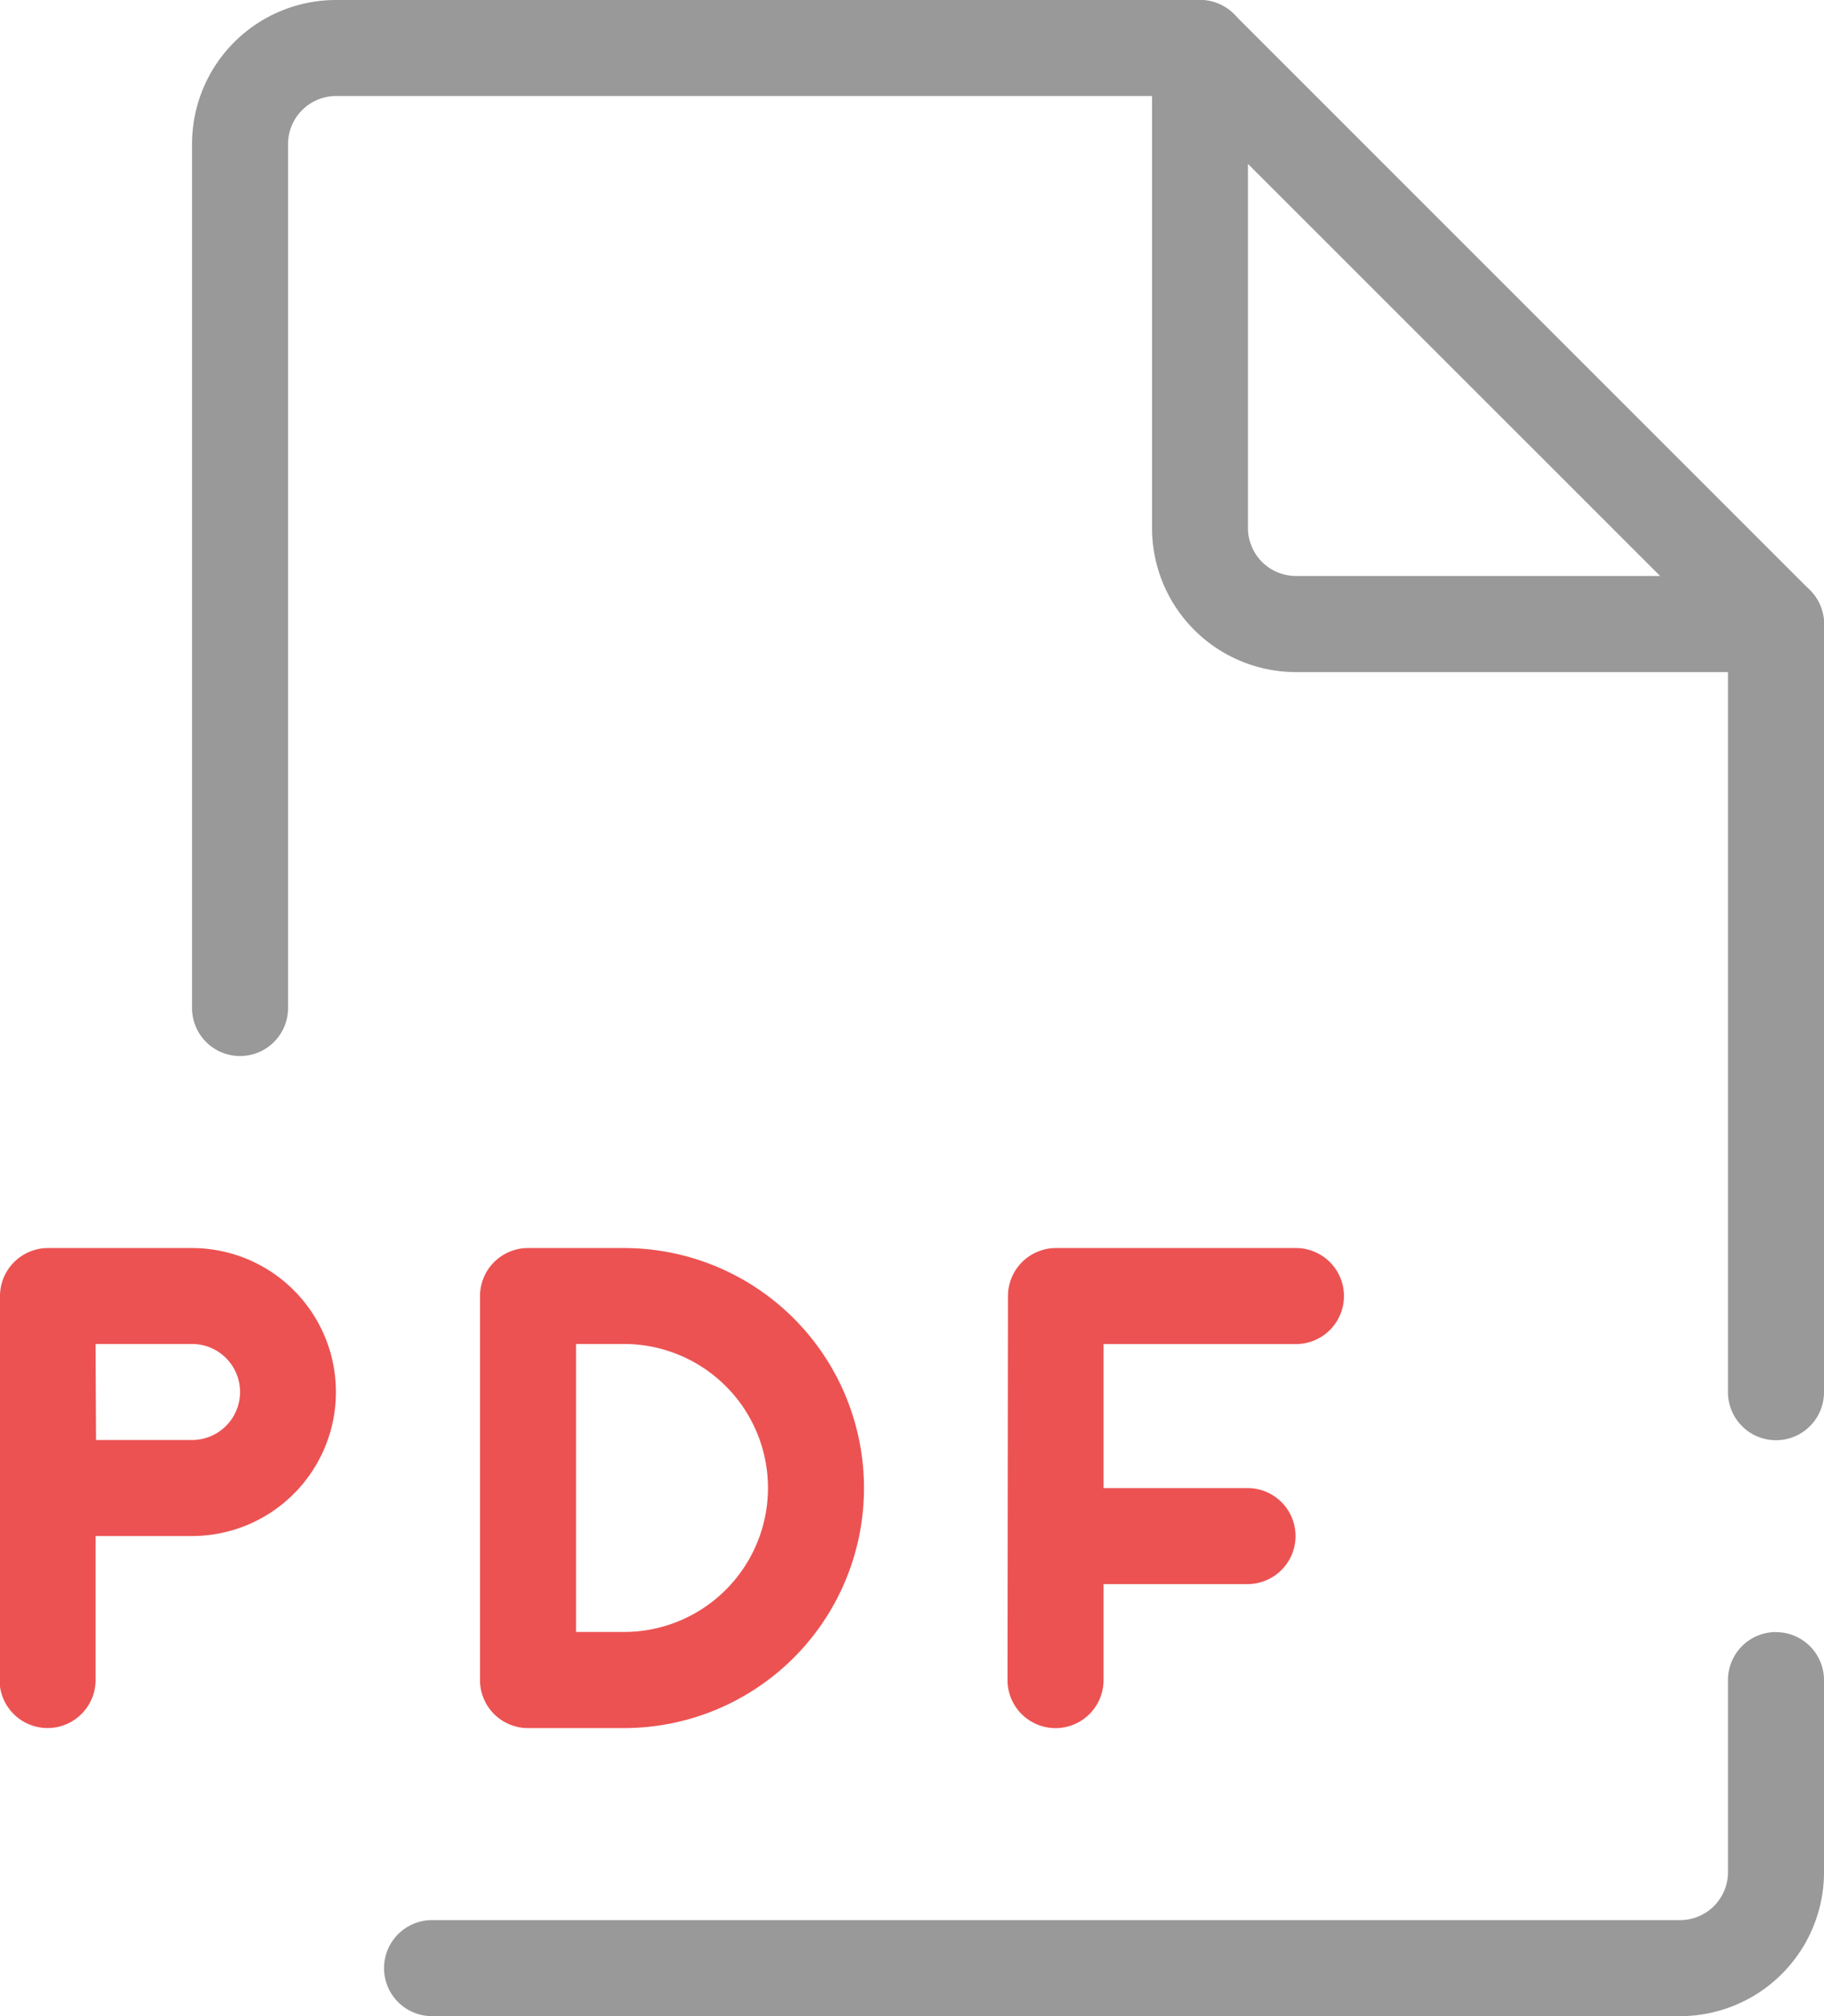 <svg id="pdf_icon" data-name="pdf icon" xmlns="http://www.w3.org/2000/svg" width="20.421" height="22.57" viewBox="0 0 20.421 22.57">
  <g id="pdf">
    <g id="pdf-2" data-name="pdf">
      <path id="Path_36788" data-name="Path 36788" d="M175,36.612A1.612,1.612,0,0,1,176.612,35h9.673a.537.537,0,1,1,0,1.075h-9.673a.538.538,0,0,0-.537.537v9.673a.537.537,0,1,1-1.075,0Zm17.734,4.837a.538.538,0,0,1,.537.537v8.6a.537.537,0,1,1-1.075,0v-8.6A.537.537,0,0,1,192.734,41.449Zm0,11.823a.537.537,0,0,1,.537.537v2.15a1.612,1.612,0,0,1-1.612,1.612H177.687a.537.537,0,0,1,0-1.075h13.972a.537.537,0,0,0,.537-.537v-2.15A.537.537,0,0,1,192.734,53.271Z" transform="translate(-172.85 -35)" fill="#999" fill-rule="evenodd"/>
      <path id="Path_36789" data-name="Path 36789" d="M408.667,35.041a.538.538,0,0,1,.586.117l6.449,6.449a.537.537,0,0,1-.38.917h-5.374a1.612,1.612,0,0,1-1.612-1.612V35.537a.538.538,0,0,1,.332-.5Zm.743,1.794v4.076a.537.537,0,0,0,.537.537h4.077Z" transform="translate(-395.438 -35)" fill="#999" fill-rule="evenodd"/>
      <path id="Path_36790" data-name="Path 36790" d="M128.33,338.869a.538.538,0,0,1,.537-.537h1.612a1.612,1.612,0,0,1,0,3.224H129.4v1.612a.537.537,0,0,1-1.075,0Zm1.075,1.612h1.075a.537.537,0,1,0,0-1.075H129.4Z" transform="translate(-128.33 -324.36)" fill="#ec5252" fill-rule="evenodd"/>
      <path id="Path_36791" data-name="Path 36791" d="M245,338.869a.538.538,0,0,1,.537-.537h1.075a2.687,2.687,0,0,1,0,5.374h-1.075a.537.537,0,0,1-.537-.537Zm1.075.537v3.224h.537a1.612,1.612,0,1,0,0-3.224Z" transform="translate(-239.626 -324.36)" fill="#ec5252" fill-rule="evenodd"/>
      <path id="Path_36792" data-name="Path 36792" d="M373.33,338.869a.538.538,0,0,1,.537-.537h2.687a.537.537,0,1,1,0,1.075H374.4v1.612h1.612a.537.537,0,0,1,0,1.075H374.4v1.075a.537.537,0,0,1-1.075,0Z" transform="translate(-362.045 -324.36)" fill="#ec5252" fill-rule="evenodd"/>
    </g>
  </g>
</svg>
